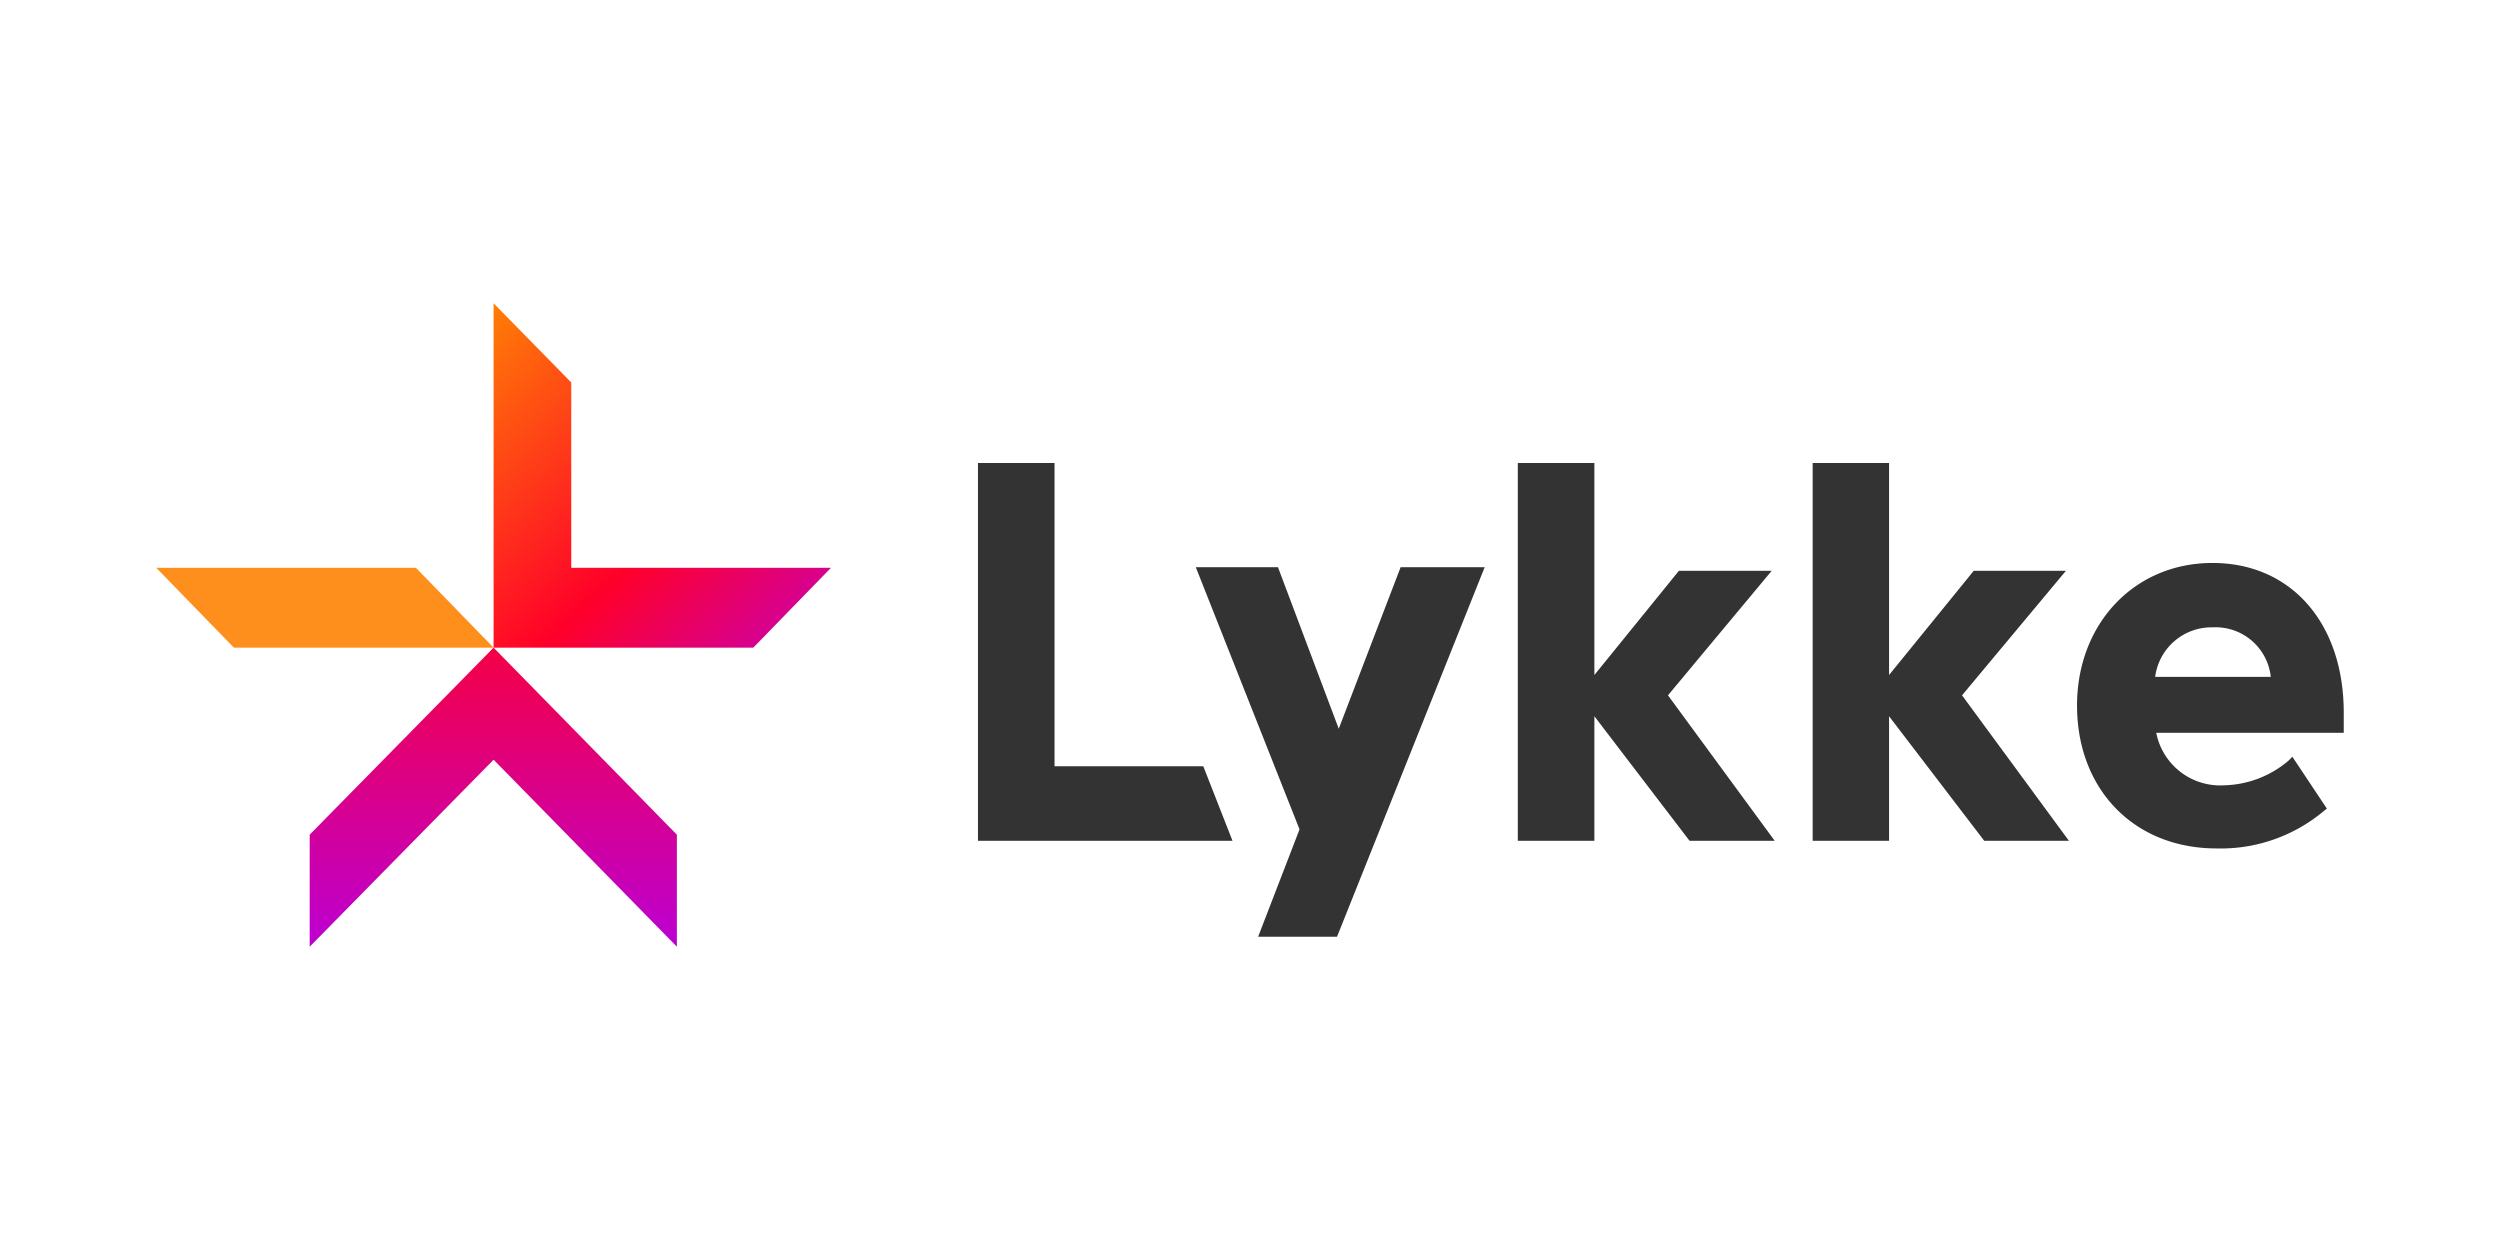 <svg id="Calque_1" data-name="Calque 1" xmlns="http://www.w3.org/2000/svg" xmlns:xlink="http://www.w3.org/1999/xlink" viewBox="0 0 160 80"><defs><style>.cls-1{fill:url(#Dégradé_sans_nom_16);}.cls-2{fill:#ff8f1c;}.cls-3{fill:url(#Dégradé_sans_nom_15);}.cls-4{fill:#333;}</style><linearGradient id="Dégradé_sans_nom_16" x1="88.09" y1="343.12" x2="88.09" y2="341.64" gradientTransform="matrix(23.96, 0, 0, -19.52, -2078.97, 6735.33)" gradientUnits="userSpaceOnUse"><stop offset="0" stop-color="#ff0029"/><stop offset="1" stop-color="#ab00ff"/></linearGradient><linearGradient id="Dégradé_sans_nom_15" x1="87.05" y1="341.24" x2="88.28" y2="339.9" gradientTransform="matrix(22.02, 0, 0, -22.48, -1890.2, 7691.14)" gradientUnits="userSpaceOnUse"><stop offset="0" stop-color="#ff9100"/><stop offset="0.52" stop-color="#ff0029"/><stop offset="1" stop-color="#ab00ff"/></linearGradient></defs><title>lykke</title><g id="lykke"><g id="Shape"><polygon class="cls-1" points="19.82 60.59 31.59 48.62 43.32 60.59 43.32 53.42 31.59 41.45 19.82 53.42 19.82 53.42 19.82 53.42 19.82 60.59"/><polygon class="cls-2" points="10 36.34 26.62 36.34 31.59 41.45 14.97 41.45 14.97 41.45 14.97 41.45 10 36.34"/><polygon class="cls-3" points="53.18 36.34 36.56 36.34 36.56 24.48 31.59 19.41 31.59 41.45 48.21 41.45 48.21 41.45 48.21 41.45 53.18 36.34"/></g><g id="Shape-2" data-name="Shape"><path class="cls-4" d="M150,45.61c0-5.72-3.36-9.58-8.4-9.58s-8.67,3.93-8.67,9.12c0,5.38,3.66,9.15,8.93,9.15a10.26,10.26,0,0,0,6.87-2.4l.19-.15-2.21-3.32-.22.23a6.59,6.59,0,0,1-4.15,1.6A4.17,4.17,0,0,1,138,46.9h12V45.61Zm-4.67-2.29h-7.4a3.64,3.64,0,0,1,3.7-3.17,3.55,3.55,0,0,1,3.7,3.17Z"/><polygon class="cls-4" points="77.01 49.04 67.49 49.04 67.49 29.63 62.59 29.63 62.59 53.81 78.88 53.81 77.01 49.04"/><polygon class="cls-4" points="132.41 53.81 125.57 44.5 132.22 36.53 126.32 36.53 120.9 43.2 120.9 29.63 116.01 29.63 116.01 53.81 120.9 53.81 120.9 45.84 126.99 53.81 132.41 53.81"/><polygon class="cls-4" points="113.58 53.81 106.75 44.5 113.39 36.53 107.45 36.53 102.04 43.2 102.04 29.63 97.14 29.63 97.14 53.81 102.04 53.81 102.04 45.84 108.13 53.81 113.58 53.81"/><polygon class="cls-4" points="89.64 36.3 85.68 46.64 81.79 36.3 76.53 36.3 83.17 53.08 80.52 59.95 85.57 59.95 95.02 36.3 89.64 36.3"/></g></g></svg>